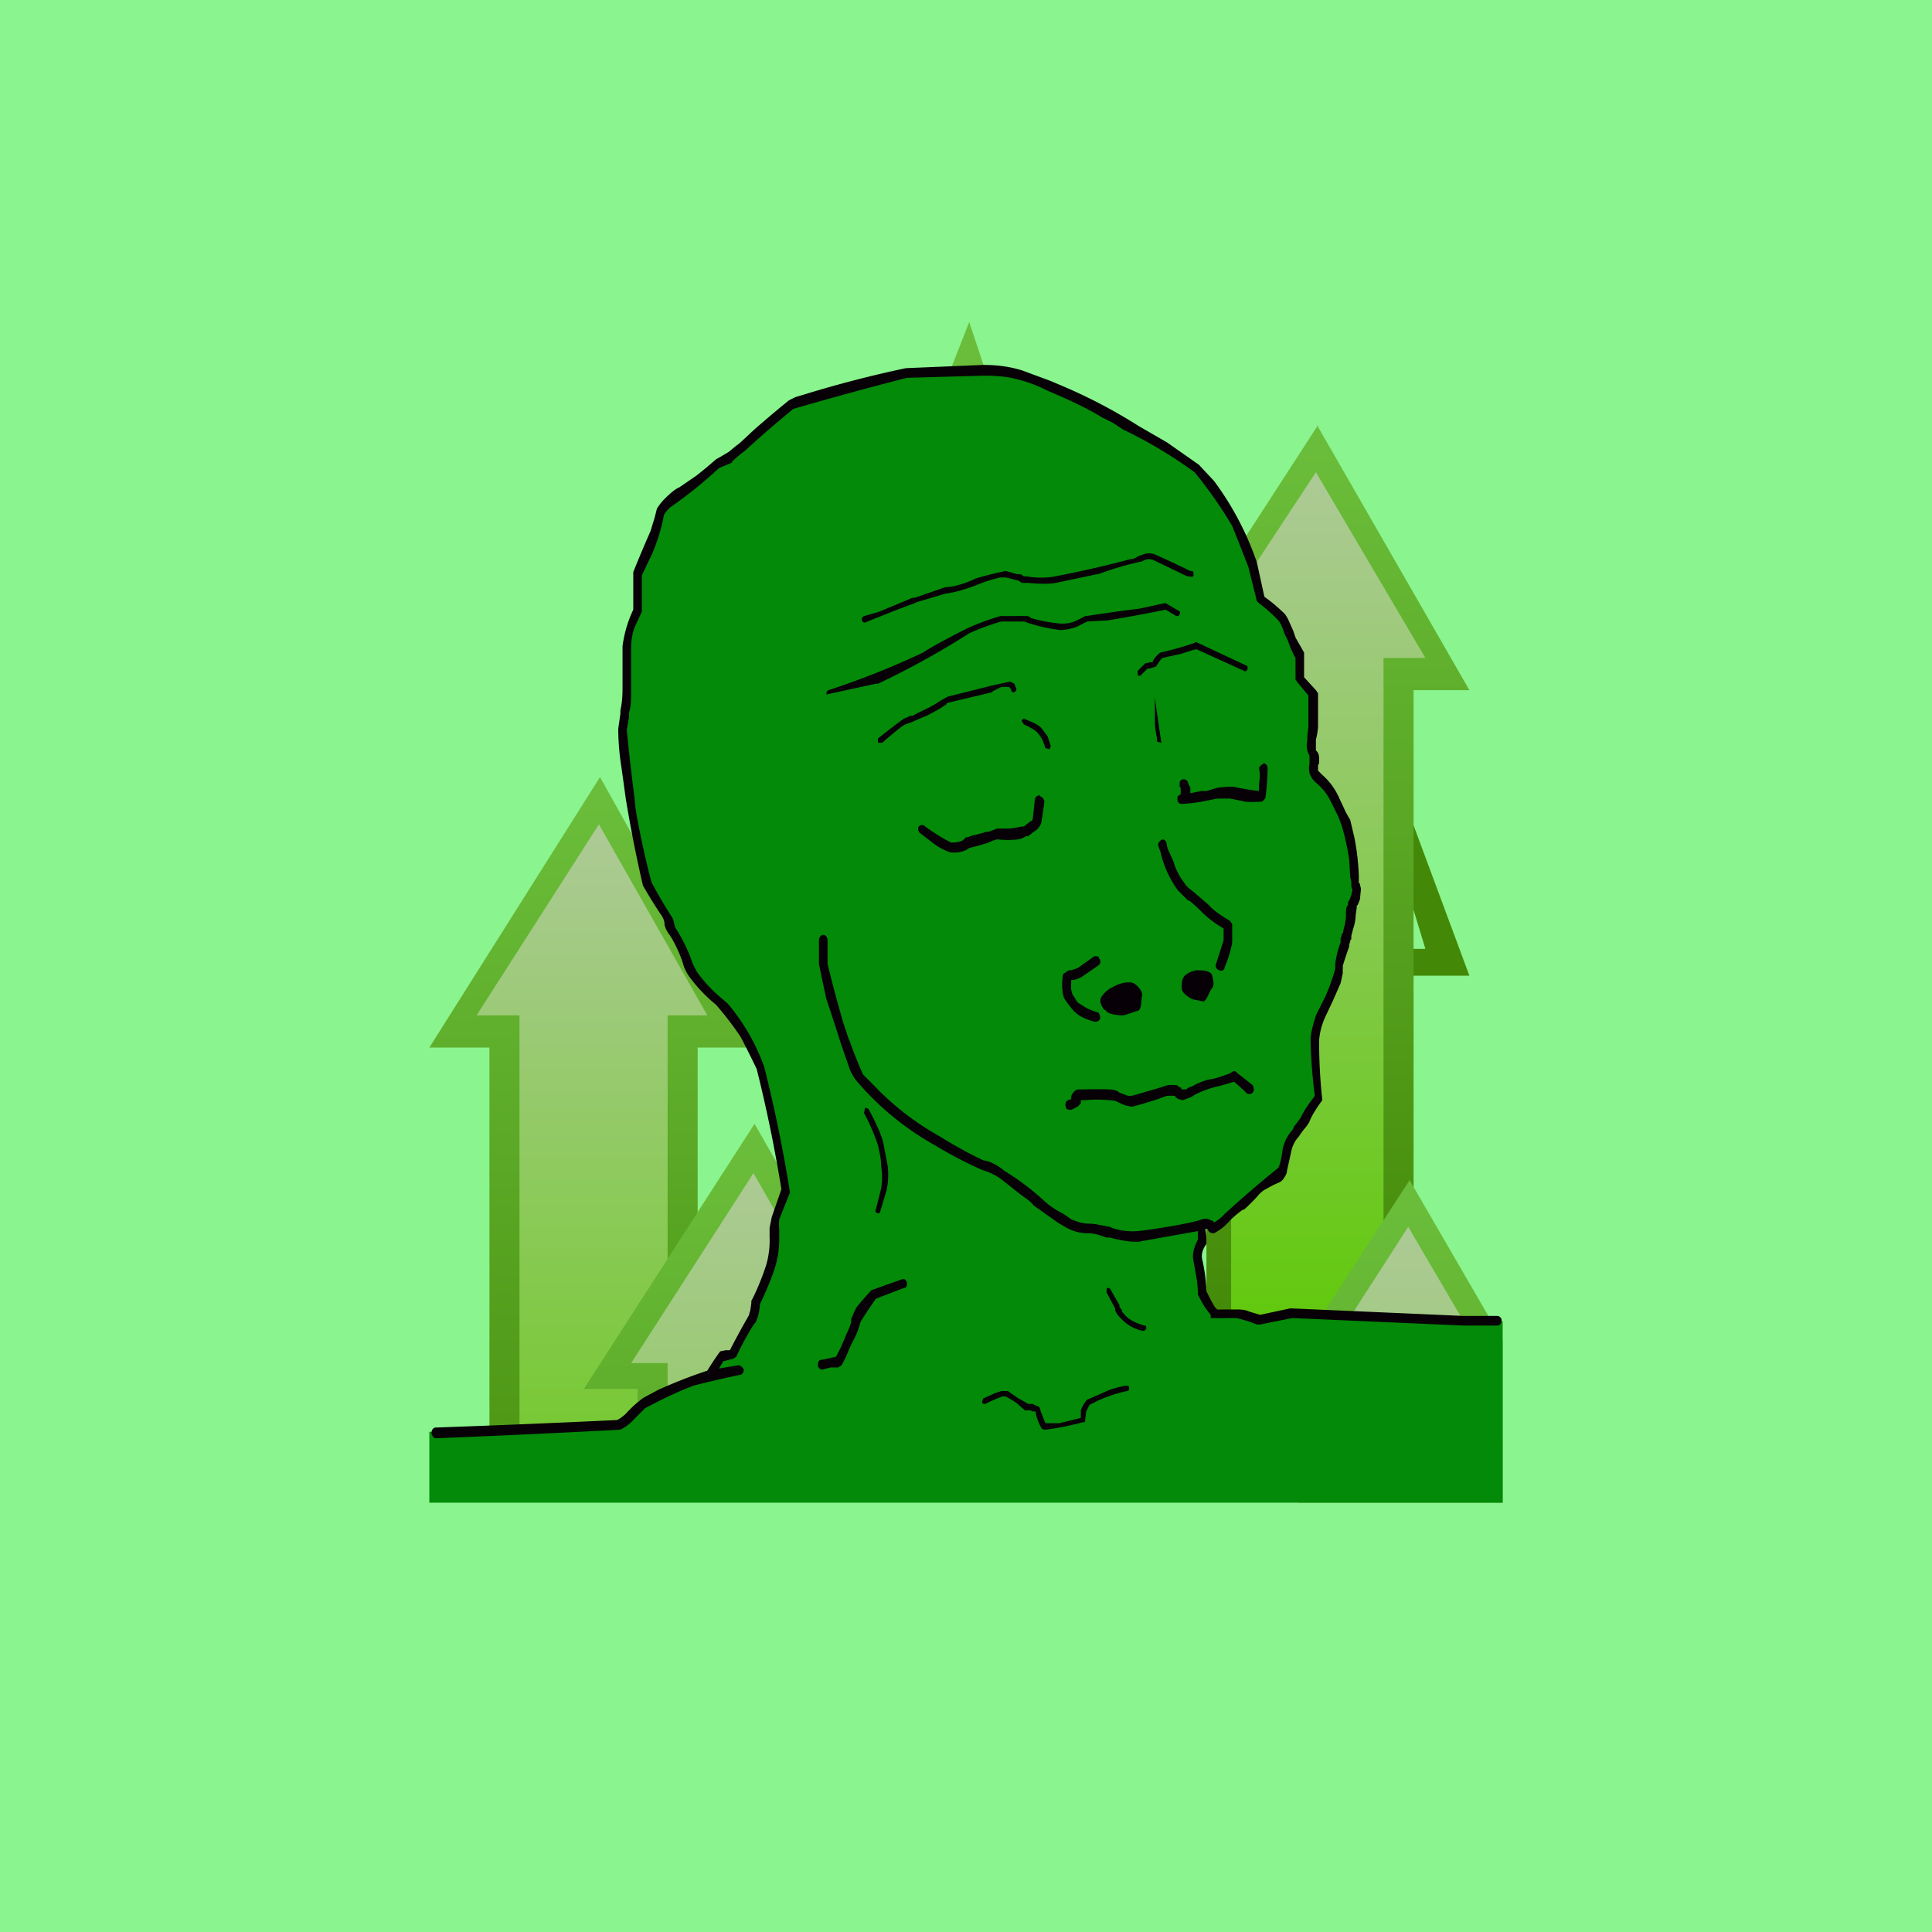 <!-- by TradingView --><svg width="18" height="18" viewBox="0 0 18 18" xmlns="http://www.w3.org/2000/svg"><path fill="#8AF48F" d="M0 0h18v18H0z"/><path d="M6.37 9.58v3.9h-1.7v-3.9h-.45l1.36-2.12L6.8 9.58h-.43Z" fill="url(#avvuw4plp)"/><path d="M5.59 7.24 7 9.76h-.5v3.87H4.56V9.76H4l1.59-2.52ZM4.44 9.46h.4v3.92h1.38V9.46h.37L5.58 7.68 4.44 9.46Z" fill="url(#bvvuw4plp)"/><path d="m12.65 6.29 1.04 2.8h-.9v.85h-.8v-.85h-.55l1.21-2.8Zm-.77 2.55h.34v.85h.34v-.85h.72l-.64-2.1-.76 2.1Z" fill="#438907"/><path d="m9.03 3 1.03 3.1h-.9v.95h-.79v-.94h-.56L9.03 3Zm-.78 2.83h.35v.94h.33v-.94h.72L9 3.73l-.74 2.1Z" fill="url(#cvvuw4plp)"/><path d="M13.06 6.3v6.22h-1.7V6.3h-.46l1.37-2.11 1.21 2.11h-.42Z" fill="url(#dvvuw4plp)"/><path d="m12.27 3.96 1.42 2.47h-.52v6.22h-1.93V6.43h-.56l1.6-2.47Zm-1.15 2.17h.35v6.27h1.42V6.13h.39L12.26 4.4l-1.14 1.73Z" fill="url(#evvuw4plp)"/><path d="M7.81 12.81v.98h-1.7v-.98h-.45l1.36-2.11 1.22 2.11H7.8Z" fill="url(#fvvuw4plp)"/><path d="m7.03 10.47 1.41 2.47h-.52v.9H5.94v-.9h-.5l1.59-2.47ZM5.88 12.7h.34v.9H7.7v-.9h.33l-1.01-1.77-1.14 1.77Z" fill="url(#gvvuw4plp)"/><path d="M13.91 12.68v1.16h-1.7v-.51h-.45l1.36-2.12.79 1.47Z" fill="url(#hvvuw4plp)"/><path d="m13.13 10.99.87 1.5V14h-1.9v-.55h-.56L13.13 11Zm-1.15 2.21h.34v.43h1.48v-1.04l-.68-1.16-1.14 1.77Z" fill="url(#ivvuw4plp)"/><path d="M12.5 12.25c.2-.01 1.29.04 1.5.06V14H4v-.66l1.77-.07.2-.15.25-.17c.04-.03.38-.14.4-.17l.1-.13.08-.04.14-.27.08-.15.15-.32c.03-.06.04-.13.06-.26.03-.11.01-.26 0-.32l.09-.23-.03-.2-.12-.56c-.02-.1-.07-.34-.14-.45l-.24-.4-.27-.3-.19-.37-.13-.28-.11-.2-.1-.2-.15-.75a3.05 3.05 0 0 1 0-.86v-.42l.07-.33.04-.35.03-.18.14-.32.11-.26c.01-.02.26-.18.39-.25.04-.03.14-.08.15-.1l.26-.24.4-.3.28-.08.6-.16.92-.05c.26 0 .57.12.69.18l1.04.6c.1.06.3.23.43.4.13.18.24.52.28.66l.08.3.19.2.13.26.04.24.13.16-.03.42.03.29.05.1c.02 0 .2.28.27.4.05.1.07.41.07.55l-.03.19c-.02.03-.07.34-.09.38l-.02.24-.17.41-.09.3.05.44-.25.45a14.6 14.6 0 0 0-.15.34l-.12.08c-.02 0-.11.1-.13.1-.01 0-.2.17-.28.26l-.08.02-.08-.02v.08l-.04.2.03.3.12.23c.02.01.06.04.09.04l.34.03.24-.03h.52Z" fill="#028A08"/><path d="M8.45 3.52a33.98 33.98 0 0 0-1.06.29l-.12.1a10.98 10.98 0 0 0-.33.29l-.04.03a9.34 9.34 0 0 1-.08.07v.01l-.12.05a4.15 4.15 0 0 1-.46.37.4.4 0 0 0-.05.06.13.13 0 0 0-.01.04 1.83 1.83 0 0 1-.1.32l-.1.21v.34l-.01.02-.06.13a.58.58 0 0 0-.03.17v.39c0 .1 0 .17-.02.23v.04l-.02.12a16.76 16.76 0 0 0 .07.62l.01.1c.02.15.1.52.15.7a4.6 4.6 0 0 0 .2.34l.02.08c.04.06.12.2.16.33l.04.08a1.3 1.3 0 0 0 .22.24l.07.06a1.92 1.92 0 0 1 .34.59 13.25 13.25 0 0 1 .24 1.17l-.1.25a.5.5 0 0 0 0 .09V11.56a.9.9 0 0 1-.04.25c-.03.1-.1.26-.14.34a.53.53 0 0 1-.02.12l-.02.05-.01.01-.02.03a2.61 2.61 0 0 0-.15.28l-.03.02a.99.99 0 0 0-.08.02h-.01l-.03.05-.01.02.18-.03c.02 0 .04.02.05.04 0 .03-.02.05-.04.05a10.1 10.1 0 0 0-.43.1l-.1.04a4.53 4.53 0 0 0-.35.17l-.07.07a1.5 1.5 0 0 1-.03.03.43.43 0 0 1-.13.1 126.42 126.42 0 0 1-1.72.08c-.02 0-.04-.03-.04-.05 0-.03.02-.05.04-.05a131.58 131.58 0 0 0 1.69-.07.34.34 0 0 0 .1-.08l.03-.03a.77.77 0 0 1 .08-.07c.03-.03.1-.06.17-.1a4.75 4.75 0 0 1 .46-.18 2.63 2.63 0 0 1 .12-.18l.05-.01h.04a7.83 7.83 0 0 1 .18-.33v-.01l.01-.03.01-.07v-.02c.04-.07.11-.24.14-.34a.82.82 0 0 0 .03-.26v-.08l.02-.1.09-.26a13.23 13.23 0 0 0-.23-1.12 9.4 9.4 0 0 0-.15-.3 2.97 2.97 0 0 0-.23-.3 1.39 1.39 0 0 1-.24-.25.41.41 0 0 1-.06-.11c-.03-.11-.1-.25-.14-.3-.02-.03-.04-.07-.04-.1v-.01a.21.21 0 0 0-.04-.08 4.66 4.66 0 0 1-.16-.26 12.6 12.6 0 0 1-.16-.81l-.04-.29a2.29 2.29 0 0 1-.03-.36l.02-.14v-.03c.01-.05.02-.1.02-.21v-.39a1.14 1.14 0 0 1 .1-.34V5.33a11.9 11.9 0 0 1 .16-.38l.04-.13.02-.08a.5.5 0 0 1 .06-.08c.04-.04.1-.1.15-.12l.16-.11a4.07 4.07 0 0 0 .18-.15 4.09 4.09 0 0 0 .12-.07l.06-.05.04-.03.14-.13a11.1 11.1 0 0 1 .32-.27l.06-.03.1-.03a10.87 10.87 0 0 1 .93-.24l.72-.03c.15 0 .26.02.36.05l.27.1.07.03a4.9 4.9 0 0 1 .75.39l.26.15.3.21.14.15a2.77 2.77 0 0 1 .4.76l.07.32a1.53 1.53 0 0 1 .19.16.3.3 0 0 1 .04.07l.04.09.02.06.08.14v.23l.11.12.02.03v.31a.6.6 0 0 1-.02.12v.1c.03.03.03.06.03.08a.32.32 0 0 1 0 .04l-.01.02v.05l.04.04a.6.6 0 0 1 .15.2l.07.15.04.07.04.17a2.32 2.32 0 0 1 .04.35v.07h.01v.01l.01.04-.01.1-.02.05-.01.01v.02l-.01.07c0 .06-.02.11-.03.15l-.01.04a.47.47 0 0 0 0 .03l-.01.01v.01l-.01.03v.02a2.99 2.99 0 0 0-.06.18.1.1 0 0 1 0 .03v.04l-.02.09-.07.16-.08.17a.66.66 0 0 0-.05.2 4.89 4.89 0 0 0 .03.56c-.03.04-.1.14-.12.2a.32.32 0 0 1-.05.07l-.03.04-.02.03a.28.28 0 0 0-.07.14l-.04.18c0 .03-.02.05-.03.07a.11.11 0 0 1-.05.04.79.79 0 0 0-.1.05.25.25 0 0 0-.09.07 1.61 1.61 0 0 1-.13.13h-.01a.96.96 0 0 0-.12.1.48.48 0 0 1-.15.12c-.03 0-.05-.01-.06-.04h-.02a.6.6 0 0 1 .01.09v.05c-.03.04-.05.09-.04.14a1.58 1.58 0 0 1 .04.3l.01.02a1.42 1.42 0 0 0 .07.13l.02.02a.38.38 0 0 0 .05 0h.13c.03 0 .08 0 .12.02l.1.03.28-.06h.01l1.6.07h.32c.02 0 .04.02.04.04 0 .03-.02.05-.04.05h-.31l-1.6-.07-.3.06h-.03a1.26 1.26 0 0 0-.19-.06h-.07a3.7 3.7 0 0 1-.15 0h-.02v-.03a.87.87 0 0 1-.06-.08 1.5 1.5 0 0 1-.06-.11v-.04a1.35 1.35 0 0 0-.01-.1l-.03-.17c-.02-.08.02-.16.04-.2v-.08l-.56.1c-.1 0-.18-.02-.26-.04h-.03c-.06-.02-.11-.04-.17-.04a.41.41 0 0 1-.2-.05l-.07-.04a12.67 12.67 0 0 1-.24-.17c-.03-.04-.08-.07-.12-.1l-.19-.15a.6.6 0 0 0-.17-.08 3.94 3.94 0 0 1-.44-.23 2.66 2.66 0 0 1-.73-.6.45.45 0 0 1-.06-.1l-.08-.23a23.13 23.13 0 0 0-.14-.43 12.76 12.76 0 0 1-.07-.33v-.22c0-.03.02-.05.04-.05s.04.02.04.05v.22a12.66 12.66 0 0 0 .15.56 4 4 0 0 1 .04.12l.02.05a4.2 4.2 0 0 0 .12.3l.09.09a2.58 2.58 0 0 0 .63.49 3.85 3.85 0 0 0 .4.22c.07.01.14.05.2.1a2.33 2.33 0 0 1 .37.28.77.77 0 0 0 .18.12l.07.05c.05.02.1.04.16.04.07 0 .13.02.2.03l.02.01a.6.6 0 0 0 .24.03c.18-.02.47-.07.57-.1.05-.02.08-.02.11 0 .01 0 .02 0 .03.02a.38.38 0 0 0 .1-.08 10.31 10.31 0 0 1 .5-.43c.02-.04.03-.1.04-.17a.37.37 0 0 1 .09-.18l.02-.04a1.24 1.24 0 0 0 .06-.08c.03-.07.1-.16.13-.2a4.84 4.84 0 0 1-.04-.52c0-.07.03-.16.05-.23l.09-.18a2.08 2.08 0 0 0 .09-.25v-.05a.92.92 0 0 1 .05-.2v-.04l.01-.02V8.7h.01l.01-.05a.46.46 0 0 0 .02-.12c0-.05 0-.08.02-.1V8.4l.01-.01a.37.37 0 0 0 .03-.1l-.01-.03v-.04l-.01-.05-.01-.16a2.28 2.28 0 0 0-.07-.32 3.85 3.85 0 0 1-.03-.08l-.07-.14a.51.51 0 0 0-.13-.17.2.2 0 0 1-.07-.1.18.18 0 0 1 0-.08v-.08a.19.19 0 0 1-.02-.14v-.04l.01-.09v-.29l-.1-.12-.02-.03v-.2a.82.82 0 0 1-.07-.16l-.03-.06a1.4 1.4 0 0 0-.03-.08.22.22 0 0 0-.03-.05 1.44 1.44 0 0 0-.18-.16l-.02-.02-.08-.32a33.95 33.95 0 0 0-.15-.38 4.04 4.04 0 0 0-.35-.5 4.2 4.2 0 0 0-.67-.4l-.09-.06-.1-.05c-.13-.08-.3-.16-.44-.22l-.07-.03c-.1-.05-.18-.08-.26-.1-.1-.03-.2-.04-.34-.04l-.71.02Zm-.69 6Zm3.48 2.5Z" fill="#070006"/><path d="M8.45 11.95c0 .02 0 .05-.03.05l-.26.1a6.47 6.47 0 0 0-.14.21l-.01.03a.68.68 0 0 1-.05.13 1.53 1.53 0 0 0-.07.15.82.82 0 0 1-.05.1l-.03.02h-.07l-.08.02c-.02 0-.04-.02-.04-.04 0-.03.01-.05.03-.05a2.58 2.58 0 0 0 .14-.03l.03-.06.02-.04.05-.12a.6.6 0 0 0 .04-.1v-.03a2.71 2.71 0 0 1 .03-.07l.02-.04a2.52 2.52 0 0 1 .14-.16l.28-.1c.02-.01.04 0 .05.03Zm-.67.7ZM11.49 10.08a1.92 1.92 0 0 1-.18.05.99.99 0 0 0-.18.07l-.03.02a2 2 0 0 1-.08.03l-.04-.01a.16.16 0 0 1-.03-.02v-.01a.54.54 0 0 0-.08 0 3.1 3.1 0 0 1-.32.1h-.01l-.05-.01a.6.6 0 0 1-.09-.04.25.25 0 0 0-.07-.01 1.13 1.13 0 0 0-.22 0h-.04v.03l-.03.03-.02.01a.37.37 0 0 1-.04.02c-.02 0-.05 0-.05-.03-.01-.02 0-.05.02-.06l.03-.01v-.01c0-.01 0-.03.02-.05a.06.06 0 0 1 .05-.03h.05a3.31 3.31 0 0 1 .23 0c.04 0 .08.01.1.03l.08.03h.03a1.86 1.86 0 0 0 .14-.04 3.62 3.62 0 0 0 .2-.06.35.35 0 0 1 .07 0h.01a.04.04 0 0 1 .02.01v.01H11l.01.02h.04l.03-.02.03-.01c.05-.03.12-.06.2-.07a1.88 1.88 0 0 0 .15-.05l.03-.02h.02l.02.02.04.03.1.08c.01.02.02.05 0 .07a.04.04 0 0 1-.06 0 2.38 2.38 0 0 0-.11-.1Zm-.04-.08Zm-.49.12Zm-.43.1Zm-.46 0Zm-.03.03ZM10.24 8.93c.02.02.01.05 0 .06l-.16.11a.23.23 0 0 1-.08.03h-.02v.03a.4.4 0 0 0 0 .06l.01.04.05.08.08.05a.6.6 0 0 0 .1.04c.02 0 .03.03.03.05 0 .03-.03.04-.05.04a.69.69 0 0 1-.11-.04.29.29 0 0 1-.11-.09 1.14 1.14 0 0 1-.06-.08.2.2 0 0 1-.02-.07.5.5 0 0 1 0-.13c0-.02 0-.04.03-.05a.1.1 0 0 1 .03-.02h.02l.06-.02.14-.1c.02-.02.05-.01.06 0Zm-.26.2ZM10.83 7.82c.02 0 .04.02.04.05l.01.04.05.11c.03.1.07.16.1.2l.02.03.02.02.05.04.14.12c.05.06.15.12.2.15l.02.03v.17c-.01.07-.05.19-.07.23 0 .03-.03.04-.05.03-.03-.01-.04-.04-.03-.06l.07-.22v-.11a.98.98 0 0 1-.2-.15 1.35 1.35 0 0 0-.12-.11h-.01a2.39 2.39 0 0 1-.1-.1.99.99 0 0 1-.16-.36.33.33 0 0 1-.02-.06c0-.02.02-.04.04-.05Z" fill="#070006"/><path d="M10.3 9.41c.02.05.16.05.17.05l.12-.04c.05 0 .04-.1.05-.14.01-.04-.04-.1-.08-.12-.04-.02-.13 0-.18.03a.27.27 0 0 0-.12.1c-.02.04 0 .08.03.12ZM11.01 9.21c0 .05.1.1.1.1l.1.02c.03 0 .06-.1.08-.12.03-.03.01-.1 0-.13-.02-.04-.1-.04-.14-.04-.03 0-.1.03-.12.06-.02.03-.02.06-.02.11ZM9.69 7.42c.02 0 .04.03.04.05a3.25 3.25 0 0 1-.03.2.15.15 0 0 1-.07.08l-.05.04h-.02a.22.22 0 0 1-.07.03.95.95 0 0 1-.2 0 .53.53 0 0 0-.06.02l-.02.01a2.01 2.01 0 0 1-.18.05L9 7.92a.27.27 0 0 1-.15.02.54.54 0 0 1-.15-.08l-.13-.1a.05.05 0 0 1-.01-.06.04.04 0 0 1 .06 0 1.8 1.8 0 0 0 .24.15c.03 0 .07 0 .11-.02L9 7.8h.02a.2.2 0 0 1 .06-.02l.04-.01.07-.02h.02a3.46 3.46 0 0 1 .08-.03h.11a.88.88 0 0 0 .12-.02h.02l.05-.04.03-.02.01-.08.01-.1c0-.03.02-.05.05-.05ZM11.77 7.11c.02 0 .04.02.04.05a2.24 2.24 0 0 1-.02.27.07.07 0 0 1-.04.04h-.04a.7.7 0 0 1-.1 0l-.15-.03h-.12l-.1.02-.05.01a1.53 1.53 0 0 1-.18.02s-.04 0-.04-.04v-.03L11 7.4v-.02a.14.14 0 0 0 0-.03v-.01l-.01-.01V7.3c0-.03.02-.04.04-.04s.04.02.04.04l.02.04v.05l.1-.02h.05l.1-.03a1.16 1.16 0 0 1 .1-.01h.05a2.5 2.5 0 0 0 .24.04V7.3c.01-.05.01-.1 0-.14 0-.02.03-.04.05-.05Zm-.04.27Zm-.67-.08ZM10.64 5.23a2.95 2.95 0 0 0-.41.12h-.01l-.38.08c-.1.02-.25 0-.28 0a.2.2 0 0 1-.04 0l-.03-.02a2.75 2.75 0 0 0-.12-.03h-.05a1.3 1.3 0 0 0-.22.07c-.05.02-.19.07-.29.08l-.27.08-.02.01a12.8 12.8 0 0 0-.46.18c-.01 0-.02 0-.03-.02 0-.02 0-.03.02-.04l.14-.04.31-.13h.02l.29-.1c.09 0 .22-.05.28-.08a3.04 3.04 0 0 1 .28-.07l.11.03h.03l.03.02h.03c.03.01.17.02.26 0a10 10 0 0 0 .7-.16c.04 0 .06-.02.08-.03l.03-.01a.15.15 0 0 1 .13 0 9.76 9.76 0 0 1 .32.15h.01v.03-.03c.02 0 .02.02.02.04 0 .01-.02.02-.04.01l.01-.02v.02h-.02l-.03-.01a35.45 35.45 0 0 0-.29-.14.1.1 0 0 0-.09 0l-.02.01ZM10.86 5.62l.12.07c.01 0 .02.02.01.03 0 .02-.02.02-.03.02l-.1-.06a13.47 13.47 0 0 1-.54.1l-.19.01-.1.05a.5.5 0 0 1-.15.03 1.53 1.53 0 0 1-.34-.08H9.33a2.16 2.16 0 0 0-.3.11 7.68 7.68 0 0 1-.85.47h-.02a131.02 131.02 0 0 1-.46.1c0-.02 0-.03.02-.04a7.68 7.68 0 0 0 .88-.35c.07-.05.3-.17.4-.22a2.2 2.2 0 0 1 .32-.12h.15a.62.62 0 0 1 .08 0h.03l.03.02a1.49 1.49 0 0 0 .27.05c.04 0 .08 0 .13-.02a1 1 0 0 0 .1-.05h.01a15.31 15.31 0 0 1 .5-.07l.23-.05h.01ZM9.24 6.45a66.56 66.56 0 0 1-.42.1c0 .02-.02.02-.03.03l-.03.02a2.52 2.52 0 0 1-.13.07 2.9 2.9 0 0 0-.14.06l-.06.02-.03.02a3.4 3.4 0 0 0-.18.15h-.04v-.04a12.19 12.19 0 0 1 .22-.17h.01V6.7a.62.62 0 0 0 .07-.03h.02a2.9 2.9 0 0 1 .16-.08l.07-.04.03-.02a6.2 6.2 0 0 1 .07-.04 64.42 64.42 0 0 0 .4-.1l.09-.02.09-.02.04.02.02.05c0 .01-.01.03-.03.03-.01 0-.02-.01-.02-.03L9.4 6.4h-.07l-.08.04Zm-.81.3Zm.42-.2ZM11.14 5.98l.47.22c.01 0 .02.02.01.04 0 .01-.02.02-.03.01l-.44-.2h-.01l-.04.01-.09.03-.18.04a.22.22 0 0 0-.04.05l-.02.03-.03.01a.27.27 0 0 1-.05.01l-.06.06a.02.02 0 0 1-.03 0v-.04l.07-.07.05-.01h.02v-.01a.27.27 0 0 1 .07-.08 3.09 3.09 0 0 0 .32-.09l.01-.01ZM9.52 6.72c0-.02.02-.03.03-.02l.07.03a.3.3 0 0 1 .08.05l.06.08.03.09-.01.03-.04-.01a.63.63 0 0 0-.03-.08.3.3 0 0 0-.05-.07.25.25 0 0 0-.06-.04.38.38 0 0 0-.06-.03l-.02-.03ZM10.76 6.5a24.42 24.42 0 0 0 .06.42l-.04-.01v-.03a1 1 0 0 1-.02-.13 25.22 25.22 0 0 1 0-.26ZM8.06 10.32l.03.01c.04.07.12.23.14.32l.04.21a.7.7 0 0 1-.01.23l-.06.2c0 .01-.02.02-.03.01-.01 0-.02-.02-.01-.03l.05-.2a.64.64 0 0 0 0-.2c0-.08-.02-.15-.03-.2a1.9 1.9 0 0 0-.13-.3l.01-.05ZM10.52 12.93c0 .01 0 .03-.02.03a1.25 1.25 0 0 0-.35.13l-.03.06-.01.08v.02h-.02a2.44 2.44 0 0 1-.35.07c-.01 0-.03 0-.04-.02a.54.54 0 0 1-.05-.13v-.02h-.03l-.02-.01h-.05a1.74 1.74 0 0 1-.08-.07 2.04 2.04 0 0 0-.1-.06h-.03a1.4 1.4 0 0 0-.16.07c-.01 0-.03 0-.03-.02l.01-.03.02-.01.09-.04.06-.02h.06l.1.07.02.01.07.04h.01a.53.53 0 0 0 .03 0l.04.02c.01 0 .03.01.03.03l.01.03.04.1h.13l.2-.05v-.07c.01-.03.03-.07.06-.1l.16-.07c.06-.03.14-.05.2-.06.01 0 .03 0 .03.02Zm-.78.33ZM10.31 12c.02 0 .03 0 .04.02l.08.14v.02l.02.02c0 .02.01.03.03.05.02.03.08.07.18.1.01 0 .02 0 .02.02s-.02.03-.03.03a.38.38 0 0 1-.2-.11.26.26 0 0 1-.06-.08v-.02a3.97 3.97 0 0 1-.08-.15v-.03Z" fill="#070006"/><defs><linearGradient id="avvuw4plp" x1="5.51" y1="7.46" x2="5.51" y2="15.8" gradientUnits="userSpaceOnUse"><stop stop-color="#AFCA9A"/><stop offset="1" stop-color="#60C90A"/></linearGradient><linearGradient id="bvvuw4plp" x1="5.51" y1="7.46" x2="5.51" y2="15.8" gradientUnits="userSpaceOnUse"><stop stop-color="#6ABD3A"/><stop offset="1" stop-color="#438907"/></linearGradient><linearGradient id="cvvuw4plp" x1="8.57" y1="3.62" x2="8.57" y2="12.88"><stop stop-color="#6ABD3A"/></linearGradient><linearGradient id="dvvuw4plp" x1="12.19" y1="4.18" x2="12.19" y2="12.52" gradientUnits="userSpaceOnUse"><stop stop-color="#AFCA9A"/><stop offset="1" stop-color="#60C90A"/></linearGradient><linearGradient id="evvuw4plp" x1="12.19" y1="4.18" x2="12.19" y2="12.52" gradientUnits="userSpaceOnUse"><stop stop-color="#6ABD3A"/><stop offset="1" stop-color="#438907"/></linearGradient><linearGradient id="fvvuw4plp" x1="6.95" y1="10.7" x2="6.95" y2="19.04" gradientUnits="userSpaceOnUse"><stop stop-color="#AFCA9A"/><stop offset="1" stop-color="#60C90A"/></linearGradient><linearGradient id="gvvuw4plp" x1="6.95" y1="10.7" x2="6.95" y2="19.04" gradientUnits="userSpaceOnUse"><stop stop-color="#6ABD3A"/><stop offset="1" stop-color="#438907"/></linearGradient><linearGradient id="hvvuw4plp" x1="13.05" y1="11.21" x2="13.05" y2="19.55" gradientUnits="userSpaceOnUse"><stop stop-color="#AFCA9A"/><stop offset="1" stop-color="#60C90A"/></linearGradient><linearGradient id="ivvuw4plp" x1="13.05" y1="11.21" x2="13.05" y2="19.55" gradientUnits="userSpaceOnUse"><stop stop-color="#6ABD3A"/><stop offset="1" stop-color="#438907"/></linearGradient></defs></svg>